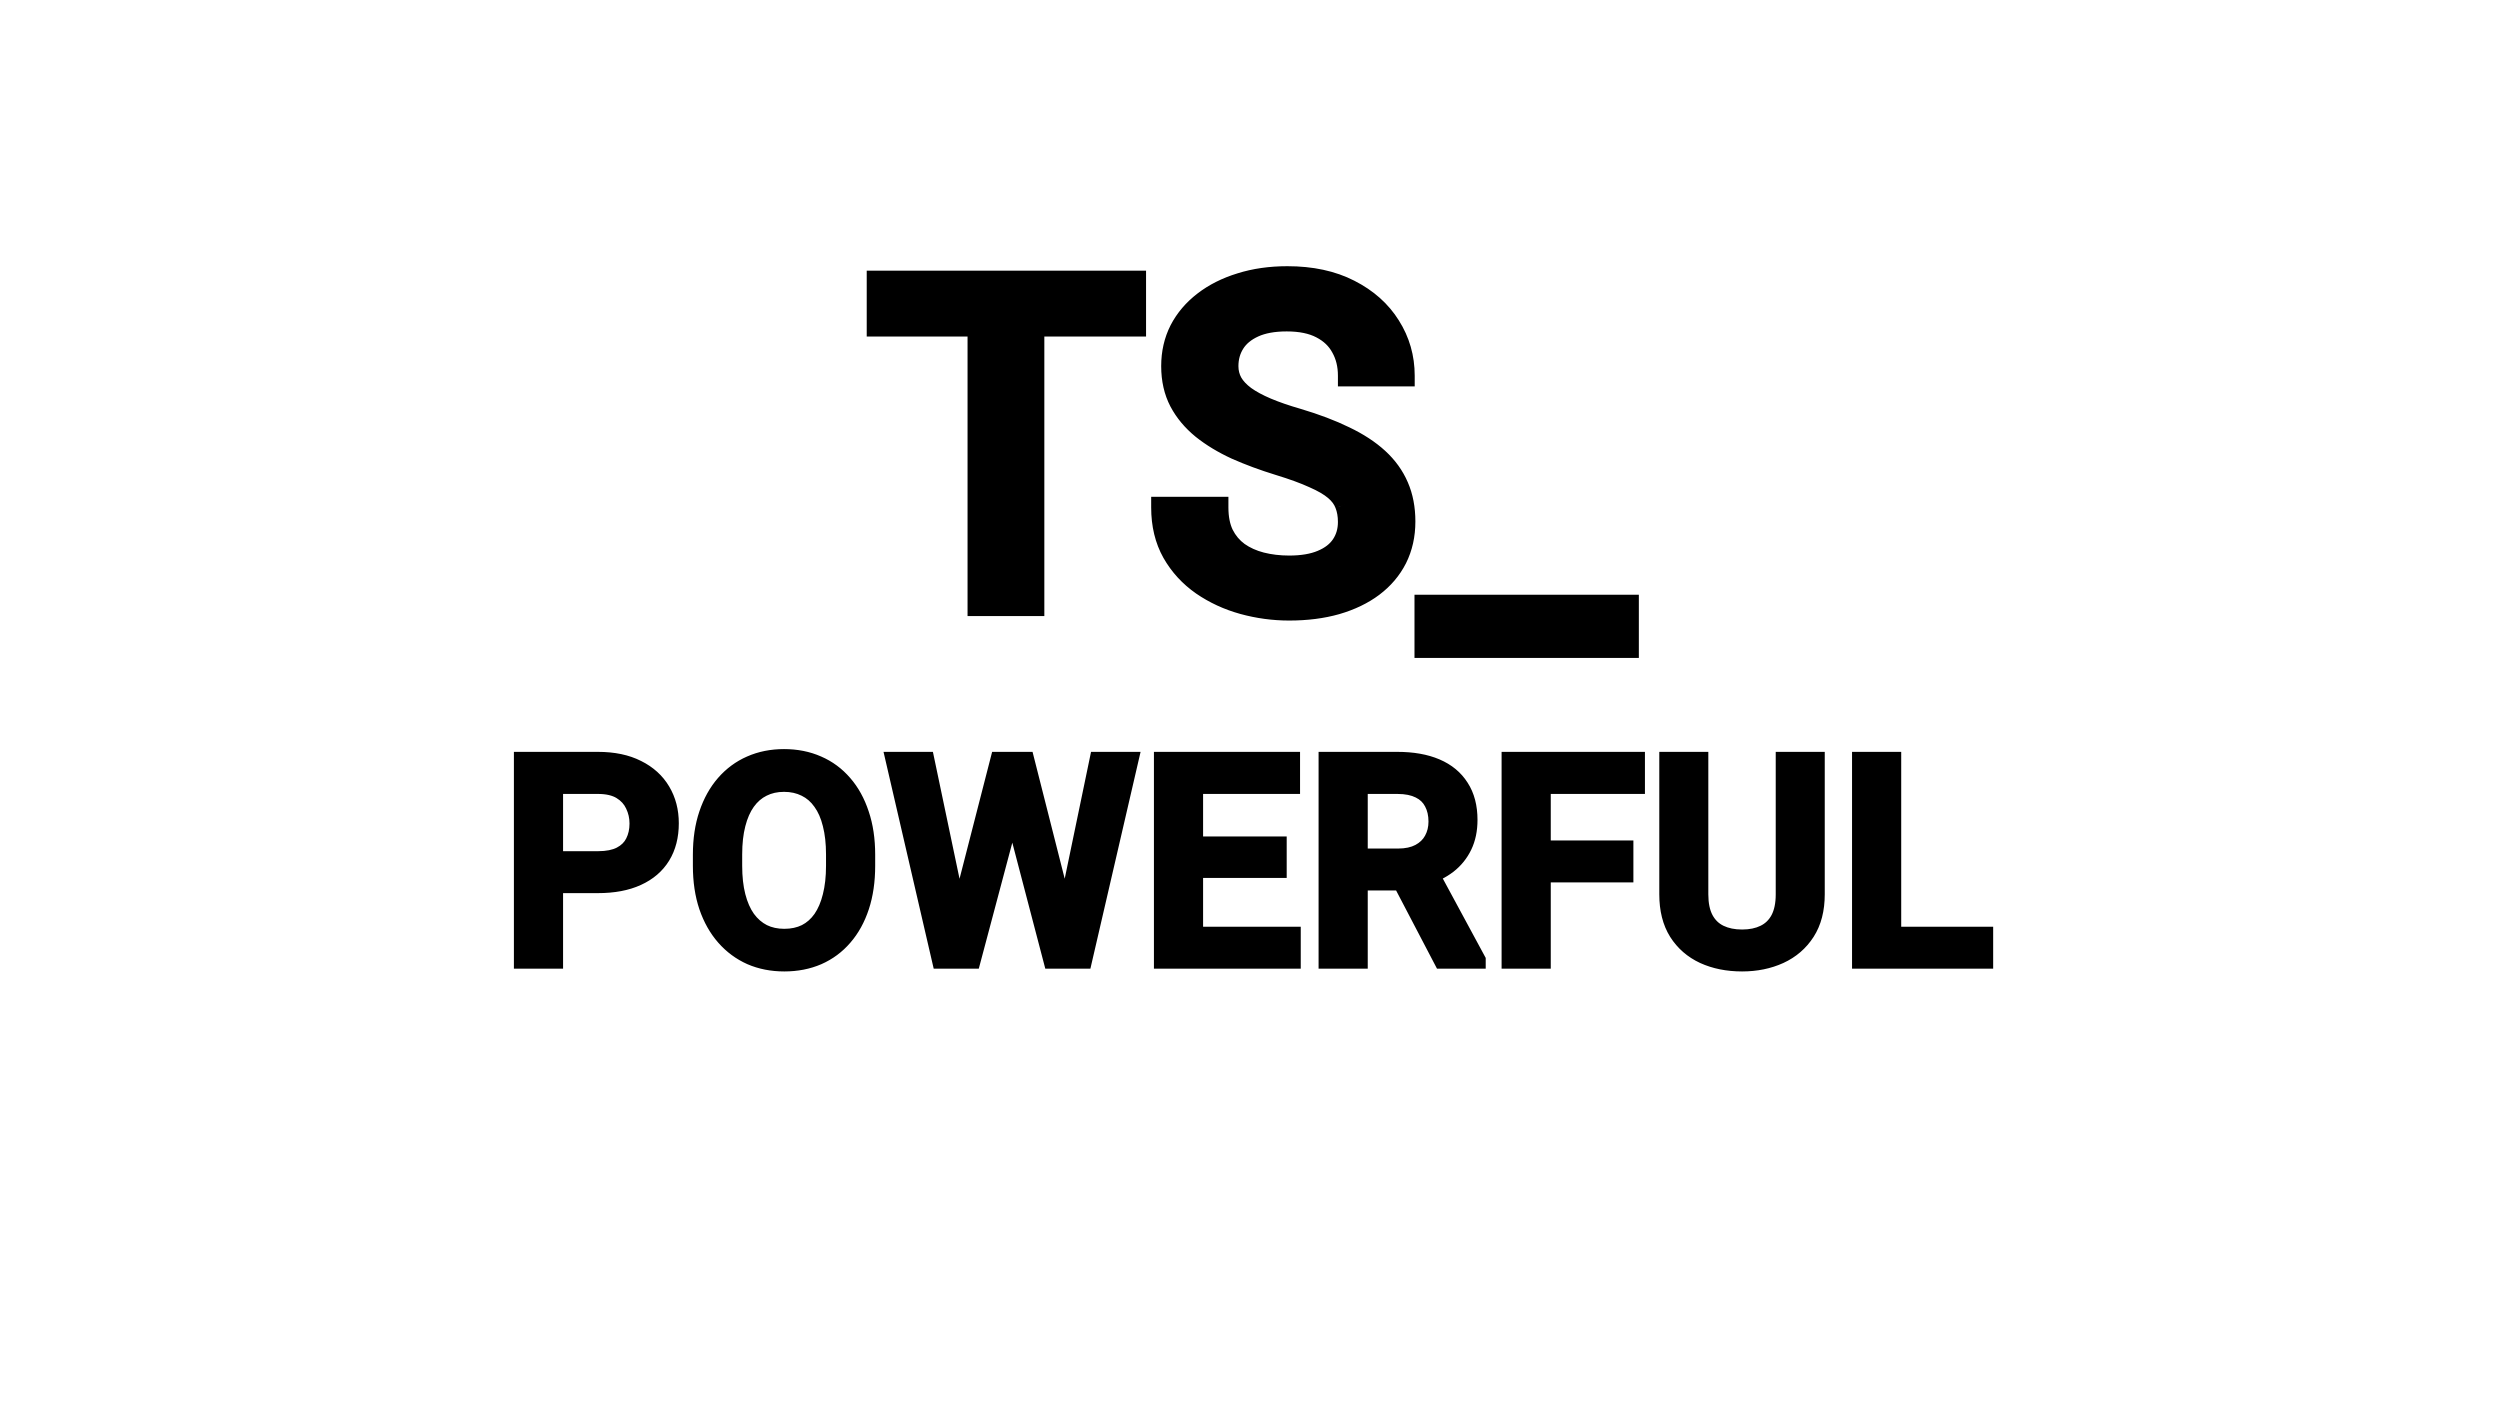 <svg width="351" height="198" viewBox="0 0 351 198" fill="none" xmlns="http://www.w3.org/2000/svg">
<g filter="url(#filter0_d_9_1227)">
<path d="M83.953 120.395H76.551V116.508H83.953C85.242 116.508 86.284 116.299 87.078 115.883C87.872 115.466 88.452 114.893 88.816 114.164C89.194 113.422 89.383 112.576 89.383 111.625C89.383 110.727 89.194 109.887 88.816 109.105C88.452 108.311 87.872 107.673 87.078 107.191C86.284 106.71 85.242 106.469 83.953 106.469H78.055V131H73.152V102.562H83.953C86.154 102.562 88.022 102.953 89.559 103.734C91.108 104.503 92.287 105.57 93.094 106.938C93.901 108.292 94.305 109.841 94.305 111.586C94.305 113.422 93.901 114.997 93.094 116.312C92.287 117.628 91.108 118.637 89.559 119.34C88.022 120.043 86.154 120.395 83.953 120.395ZM121.875 116V117.562C121.875 119.711 121.595 121.638 121.035 123.344C120.475 125.049 119.674 126.501 118.633 127.699C117.604 128.897 116.367 129.815 114.922 130.453C113.477 131.078 111.875 131.391 110.117 131.391C108.372 131.391 106.777 131.078 105.332 130.453C103.9 129.815 102.656 128.897 101.602 127.699C100.547 126.501 99.727 125.049 99.141 123.344C98.568 121.638 98.281 119.711 98.281 117.562V116C98.281 113.852 98.568 111.931 99.141 110.238C99.713 108.533 100.521 107.081 101.562 105.883C102.617 104.672 103.861 103.754 105.293 103.129C106.738 102.491 108.333 102.172 110.078 102.172C111.836 102.172 113.438 102.491 114.883 103.129C116.328 103.754 117.572 104.672 118.613 105.883C119.655 107.081 120.456 108.533 121.016 110.238C121.589 111.931 121.875 113.852 121.875 116ZM116.973 117.562V115.961C116.973 114.372 116.816 112.973 116.504 111.762C116.204 110.538 115.755 109.516 115.156 108.695C114.57 107.862 113.848 107.237 112.988 106.82C112.129 106.391 111.159 106.176 110.078 106.176C108.997 106.176 108.034 106.391 107.188 106.82C106.341 107.237 105.618 107.862 105.02 108.695C104.434 109.516 103.984 110.538 103.672 111.762C103.359 112.973 103.203 114.372 103.203 115.961V117.562C103.203 119.151 103.359 120.557 103.672 121.781C103.984 123.005 104.44 124.04 105.039 124.887C105.651 125.72 106.38 126.352 107.227 126.781C108.073 127.198 109.036 127.406 110.117 127.406C111.211 127.406 112.181 127.198 113.027 126.781C113.874 126.352 114.59 125.72 115.176 124.887C115.762 124.04 116.204 123.005 116.504 121.781C116.816 120.557 116.973 119.151 116.973 117.562ZM134.406 124.613L140.07 102.562H143.039L142.707 108.246L136.652 131H133.566L134.406 124.613ZM130.168 102.562L134.758 124.438L135.168 131H131.887L125.305 102.562H130.168ZM149.465 124.379L153.996 102.562H158.879L152.297 131H149.016L149.465 124.379ZM144.191 102.562L149.797 124.672L150.617 131H147.531L141.574 108.246L141.262 102.562H144.191ZM181.625 127.113V131H166.527V127.113H181.625ZM167.914 102.562V131H163.012V102.562H167.914ZM179.652 114.438V118.266H166.527V114.438H179.652ZM181.527 102.562V106.469H166.527V102.562H181.527ZM186.129 102.562H196.188C198.349 102.562 200.191 102.888 201.715 103.539C203.238 104.19 204.404 105.154 205.211 106.43C206.031 107.693 206.441 109.255 206.441 111.117C206.441 112.536 206.181 113.786 205.66 114.867C205.139 115.948 204.404 116.859 203.453 117.602C202.503 118.331 201.37 118.897 200.055 119.301L198.57 120.023H189.527L189.488 116.137H196.266C197.438 116.137 198.414 115.928 199.195 115.512C199.977 115.095 200.562 114.529 200.953 113.812C201.357 113.083 201.559 112.263 201.559 111.352C201.559 110.362 201.363 109.503 200.973 108.773C200.595 108.031 200.009 107.465 199.215 107.074C198.421 106.671 197.411 106.469 196.188 106.469H191.031V131H186.129V102.562ZM202.359 131L195.68 118.227L200.816 118.207L207.594 130.746V131H202.359ZM216.727 102.562V131H211.824V102.562H216.727ZM228.328 115.004V118.891H215.477V115.004H228.328ZM229.949 102.562V106.469H215.477V102.562H229.949ZM250.312 102.562H255.195V121.566C255.195 123.728 254.727 125.538 253.789 126.996C252.852 128.454 251.576 129.555 249.961 130.297C248.359 131.026 246.569 131.391 244.59 131.391C242.546 131.391 240.723 131.026 239.121 130.297C237.52 129.555 236.257 128.454 235.332 126.996C234.421 125.538 233.965 123.728 233.965 121.566V102.562H238.848V121.566C238.848 122.934 239.082 124.06 239.551 124.945C240.02 125.818 240.684 126.462 241.543 126.879C242.402 127.296 243.418 127.504 244.59 127.504C245.762 127.504 246.771 127.296 247.617 126.879C248.477 126.462 249.141 125.818 249.609 124.945C250.078 124.06 250.312 122.934 250.312 121.566V102.562ZM278.84 127.113V131H264.562V127.113H278.84ZM265.93 102.562V131H261.027V102.562H265.93Z" fill="black"/>
<path d="M76.551 120.395H75.551V121.395H76.551V120.395ZM76.551 116.508V115.508H75.551V116.508H76.551ZM88.816 114.164L87.925 113.711L87.922 113.717L88.816 114.164ZM88.816 109.105L87.908 109.523L87.912 109.532L87.916 109.541L88.816 109.105ZM78.055 106.469V105.469H77.055V106.469H78.055ZM78.055 131V132H79.055V131H78.055ZM73.152 131H72.152V132H73.152V131ZM73.152 102.562V101.562H72.152V102.562H73.152ZM89.559 103.734L89.105 104.626L89.114 104.63L89.559 103.734ZM93.094 106.938L92.233 107.446L92.235 107.45L93.094 106.938ZM89.559 119.34L89.145 118.429L89.142 118.431L89.559 119.34ZM83.953 119.395H76.551V121.395H83.953V119.395ZM77.551 120.395V116.508H75.551V120.395H77.551ZM76.551 117.508H83.953V115.508H76.551V117.508ZM83.953 117.508C85.338 117.508 86.556 117.286 87.543 116.768L86.614 114.997C86.011 115.313 85.146 115.508 83.953 115.508V117.508ZM87.543 116.768C88.503 116.265 89.243 115.547 89.711 114.611L87.922 113.717C87.661 114.24 87.242 114.668 86.614 114.997L87.543 116.768ZM89.708 114.618C90.166 113.716 90.383 112.711 90.383 111.625H88.383C88.383 112.44 88.222 113.128 87.925 113.711L89.708 114.618ZM90.383 111.625C90.383 110.581 90.162 109.592 89.717 108.67L87.916 109.541C88.226 110.181 88.383 110.872 88.383 111.625H90.383ZM89.725 108.688C89.272 107.701 88.551 106.915 87.597 106.336L86.559 108.046C87.194 108.431 87.632 108.922 87.908 109.523L89.725 108.688ZM87.597 106.336C86.597 105.73 85.357 105.469 83.953 105.469V107.469C85.127 107.469 85.971 107.689 86.559 108.046L87.597 106.336ZM83.953 105.469H78.055V107.469H83.953V105.469ZM77.055 106.469V131H79.055V106.469H77.055ZM78.055 130H73.152V132H78.055V130ZM74.152 131V102.562H72.152V131H74.152ZM73.152 103.562H83.953V101.562H73.152V103.562ZM83.953 103.562C86.038 103.562 87.743 103.933 89.105 104.626L90.012 102.843C88.302 101.973 86.269 101.562 83.953 101.562V103.562ZM89.114 104.63C90.507 105.32 91.533 106.26 92.233 107.446L93.955 106.429C93.04 104.88 91.71 103.685 90.003 102.838L89.114 104.63ZM92.235 107.45C92.94 108.633 93.305 110.002 93.305 111.586H95.305C95.305 109.681 94.862 107.951 93.953 106.425L92.235 107.45ZM93.305 111.586C93.305 113.273 92.935 114.659 92.242 115.789L93.946 116.836C94.867 115.336 95.305 113.571 95.305 111.586H93.305ZM92.242 115.789C91.549 116.917 90.533 117.8 89.145 118.429L89.972 120.25C91.684 119.474 93.024 118.338 93.946 116.836L92.242 115.789ZM89.142 118.431C87.77 119.059 86.052 119.395 83.953 119.395V121.395C86.256 121.395 88.275 121.027 89.975 120.249L89.142 118.431ZM118.633 127.699L117.878 127.043L117.874 127.048L118.633 127.699ZM114.922 130.453L115.319 131.371L115.326 131.368L114.922 130.453ZM105.332 130.453L104.925 131.367L104.935 131.371L105.332 130.453ZM101.602 127.699L100.851 128.36L101.602 127.699ZM99.141 123.344L98.193 123.662L98.195 123.669L99.141 123.344ZM99.141 110.238L100.088 110.559L100.089 110.557L99.141 110.238ZM101.562 105.883L100.808 105.226L100.808 105.227L101.562 105.883ZM105.293 103.129L105.693 104.045L105.697 104.044L105.293 103.129ZM114.883 103.129L114.479 104.044L114.486 104.047L114.883 103.129ZM118.613 105.883L117.855 106.535L117.859 106.539L118.613 105.883ZM121.016 110.238L120.065 110.55L120.068 110.559L121.016 110.238ZM116.504 111.762L115.532 111.999L115.536 112.012L116.504 111.762ZM115.156 108.695L114.338 109.27L114.343 109.278L114.349 109.285L115.156 108.695ZM112.988 106.82L112.541 107.715L112.552 107.72L112.988 106.82ZM107.188 106.82L107.629 107.718L107.64 107.712L107.188 106.82ZM105.02 108.695L104.208 108.112L104.206 108.114L105.02 108.695ZM103.672 111.762L104.64 112.012L104.641 112.009L103.672 111.762ZM105.039 124.887L104.223 125.464L104.228 125.472L104.233 125.479L105.039 124.887ZM107.227 126.781L106.774 127.673L106.785 127.678L107.227 126.781ZM113.027 126.781L113.469 127.678L113.48 127.673L113.027 126.781ZM115.176 124.887L115.994 125.462L115.998 125.456L115.176 124.887ZM116.504 121.781L115.535 121.534L115.533 121.544L116.504 121.781ZM120.875 116V117.562H122.875V116H120.875ZM120.875 117.562C120.875 119.625 120.606 121.444 120.085 123.032L121.985 123.656C122.584 121.832 122.875 119.797 122.875 117.562H120.875ZM120.085 123.032C119.561 124.627 118.822 125.958 117.878 127.043L119.387 128.355C120.527 127.045 121.389 125.471 121.985 123.656L120.085 123.032ZM117.874 127.048C116.943 128.132 115.827 128.96 114.518 129.538L115.326 131.368C116.907 130.67 118.266 129.662 119.391 128.351L117.874 127.048ZM114.525 129.535C113.219 130.1 111.754 130.391 110.117 130.391V132.391C111.996 132.391 113.734 132.056 115.319 131.371L114.525 129.535ZM110.117 130.391C108.494 130.391 107.036 130.1 105.729 129.535L104.935 131.371C106.519 132.056 108.251 132.391 110.117 132.391V130.391ZM105.739 129.54C104.44 128.961 103.314 128.13 102.352 127.038L100.851 128.36C101.999 129.664 103.359 130.669 104.925 131.367L105.739 129.54ZM102.352 127.038C101.394 125.951 100.635 124.617 100.086 123.019L98.195 123.669C98.818 125.482 99.699 127.052 100.851 128.36L102.352 127.038ZM100.089 123.025C99.556 121.44 99.281 119.623 99.281 117.562H97.281C97.281 119.799 97.579 121.836 98.193 123.662L100.089 123.025ZM99.281 117.562V116H97.281V117.562H99.281ZM99.281 116C99.281 113.939 99.556 112.13 100.088 110.559L98.193 109.918C97.579 111.732 97.281 113.764 97.281 116H99.281ZM100.089 110.557C100.625 108.959 101.372 107.626 102.317 106.539L100.808 105.227C99.67 106.536 98.802 108.106 98.193 109.92L100.089 110.557ZM102.317 106.54C103.277 105.437 104.4 104.61 105.693 104.045L104.893 102.212C103.321 102.898 101.958 103.907 100.808 105.226L102.317 106.54ZM105.697 104.044C107.002 103.467 108.458 103.172 110.078 103.172V101.172C108.209 101.172 106.474 101.514 104.889 102.214L105.697 104.044ZM110.078 103.172C111.713 103.172 113.175 103.468 114.479 104.044L115.287 102.214C113.7 101.514 111.959 101.172 110.078 101.172V103.172ZM114.486 104.047C115.79 104.611 116.911 105.437 117.855 106.535L119.371 105.231C118.232 103.907 116.866 102.897 115.28 102.211L114.486 104.047ZM117.859 106.539C118.802 107.624 119.542 108.955 120.066 110.55L121.966 109.926C121.37 108.111 120.508 106.537 119.368 105.227L117.859 106.539ZM120.068 110.559C120.6 112.13 120.875 113.939 120.875 116H122.875C122.875 113.764 122.577 111.732 121.963 109.918L120.068 110.559ZM117.973 117.562V115.961H115.973V117.562H117.973ZM117.973 115.961C117.973 114.31 117.811 112.823 117.472 111.512L115.536 112.012C115.822 113.122 115.973 114.435 115.973 115.961H117.973ZM117.475 111.524C117.152 110.203 116.656 109.054 115.964 108.106L114.349 109.285C114.854 109.978 115.257 110.873 115.533 111.999L117.475 111.524ZM115.974 108.12C115.297 107.157 114.447 106.416 113.425 105.921L112.552 107.72C113.248 108.058 113.843 108.566 114.338 109.27L115.974 108.12ZM113.435 105.926C112.421 105.419 111.295 105.176 110.078 105.176V107.176C111.023 107.176 111.837 107.363 112.541 107.715L113.435 105.926ZM110.078 105.176C108.862 105.176 107.74 105.418 106.735 105.929L107.64 107.712C108.328 107.363 109.133 107.176 110.078 107.176V105.176ZM106.746 105.923C105.739 106.419 104.894 107.157 104.208 108.112L105.832 109.279C106.343 108.567 106.943 108.055 107.629 107.717L106.746 105.923ZM104.206 108.114C103.532 109.057 103.039 110.2 102.703 111.514L104.641 112.009C104.93 110.876 105.335 109.974 105.833 109.277L104.206 108.114ZM102.704 111.512C102.365 112.823 102.203 114.31 102.203 115.961H104.203C104.203 114.435 104.353 113.122 104.64 112.012L102.704 111.512ZM102.203 115.961V117.562H104.203V115.961H102.203ZM102.203 117.562C102.203 119.214 102.365 120.706 102.703 122.029L104.641 121.534C104.353 120.408 104.203 119.088 104.203 117.562H102.203ZM102.703 122.029C103.039 123.346 103.54 124.499 104.223 125.464L105.855 124.309C105.341 123.582 104.929 122.664 104.641 121.534L102.703 122.029ZM104.233 125.479C104.929 126.427 105.776 127.166 106.774 127.673L107.679 125.89C106.985 125.537 106.373 125.013 105.845 124.295L104.233 125.479ZM106.785 127.678C107.787 128.172 108.906 128.406 110.117 128.406V126.406C109.167 126.406 108.358 126.224 107.668 125.884L106.785 127.678ZM110.117 128.406C111.34 128.406 112.465 128.173 113.469 127.678L112.586 125.884C111.897 126.223 111.082 126.406 110.117 126.406V128.406ZM113.48 127.673C114.483 127.164 115.321 126.419 115.994 125.462L114.358 124.312C113.859 125.021 113.265 125.539 112.575 125.89L113.48 127.673ZM115.998 125.456C116.667 124.489 117.153 123.336 117.475 122.019L115.533 121.544C115.256 122.675 114.856 123.591 114.354 124.318L115.998 125.456ZM117.473 122.029C117.81 120.706 117.973 119.214 117.973 117.562H115.973C115.973 119.088 115.822 120.408 115.535 121.534L117.473 122.029ZM134.406 124.613L133.438 124.364L133.423 124.423L133.415 124.483L134.406 124.613ZM140.07 102.562V101.562H139.295L139.102 102.314L140.07 102.562ZM143.039 102.562L144.037 102.621L144.099 101.562H143.039V102.562ZM142.707 108.246L143.673 108.503L143.699 108.405L143.705 108.304L142.707 108.246ZM136.652 131V132H137.421L137.619 131.257L136.652 131ZM133.566 131L132.575 130.87L132.426 132H133.566V131ZM130.168 102.562L131.147 102.357L130.98 101.562H130.168V102.562ZM134.758 124.438L135.756 124.375L135.751 124.303L135.737 124.232L134.758 124.438ZM135.168 131V132H136.232L136.166 130.938L135.168 131ZM131.887 131L130.912 131.225L131.092 132H131.887V131ZM125.305 102.562V101.562H124.047L124.33 102.788L125.305 102.562ZM149.465 124.379L148.486 124.176L148.472 124.243L148.467 124.311L149.465 124.379ZM153.996 102.562V101.562H153.182L153.017 102.359L153.996 102.562ZM158.879 102.562L159.853 102.788L160.137 101.562H158.879V102.562ZM152.297 131V132H153.092L153.271 131.225L152.297 131ZM149.016 131L148.018 130.932L147.945 132H149.016V131ZM144.191 102.562L145.161 102.317L144.97 101.562H144.191V102.562ZM149.797 124.672L150.789 124.543L150.781 124.484L150.766 124.426L149.797 124.672ZM150.617 131V132H151.755L151.609 130.871L150.617 131ZM147.531 131L146.564 131.253L146.759 132H147.531V131ZM141.574 108.246L140.576 108.301L140.581 108.402L140.607 108.499L141.574 108.246ZM141.262 102.562V101.562H140.205L140.263 102.617L141.262 102.562ZM135.375 124.862L141.039 102.811L139.102 102.314L133.438 124.364L135.375 124.862ZM140.07 103.562H143.039V101.562H140.07V103.562ZM142.041 102.504L141.709 108.188L143.705 108.304L144.037 102.621L142.041 102.504ZM141.741 107.989L135.686 130.743L137.619 131.257L143.673 108.503L141.741 107.989ZM136.652 130H133.566V132H136.652V130ZM134.558 131.13L135.398 124.744L133.415 124.483L132.575 130.87L134.558 131.13ZM129.189 102.768L133.779 124.643L135.737 124.232L131.147 102.357L129.189 102.768ZM133.76 124.5L134.17 131.062L136.166 130.938L135.756 124.375L133.76 124.5ZM135.168 130H131.887V132H135.168V130ZM132.861 130.775L126.279 102.337L124.33 102.788L130.912 131.225L132.861 130.775ZM125.305 103.562H130.168V101.562H125.305V103.562ZM150.444 124.582L154.975 102.766L153.017 102.359L148.486 124.176L150.444 124.582ZM153.996 103.562H158.879V101.562H153.996V103.562ZM157.905 102.337L151.323 130.775L153.271 131.225L159.853 102.788L157.905 102.337ZM152.297 130H149.016V132H152.297V130ZM150.013 131.068L150.463 124.447L148.467 124.311L148.018 130.932L150.013 131.068ZM143.222 102.808L148.828 124.918L150.766 124.426L145.161 102.317L143.222 102.808ZM148.805 124.8L149.625 131.129L151.609 130.871L150.789 124.543L148.805 124.8ZM150.617 130H147.531V132H150.617V130ZM148.499 130.747L142.542 107.993L140.607 108.499L146.564 131.253L148.499 130.747ZM142.573 108.191L142.26 102.508L140.263 102.617L140.576 108.301L142.573 108.191ZM141.262 103.562H144.191V101.562H141.262V103.562ZM181.625 127.113H182.625V126.113H181.625V127.113ZM181.625 131V132H182.625V131H181.625ZM166.527 131H165.527V132H166.527V131ZM166.527 127.113V126.113H165.527V127.113H166.527ZM167.914 102.562H168.914V101.562H167.914V102.562ZM167.914 131V132H168.914V131H167.914ZM163.012 131H162.012V132H163.012V131ZM163.012 102.562V101.562H162.012V102.562H163.012ZM179.652 114.438H180.652V113.438H179.652V114.438ZM179.652 118.266V119.266H180.652V118.266H179.652ZM166.527 118.266H165.527V119.266H166.527V118.266ZM166.527 114.438V113.438H165.527V114.438H166.527ZM181.527 102.562H182.527V101.562H181.527V102.562ZM181.527 106.469V107.469H182.527V106.469H181.527ZM166.527 106.469H165.527V107.469H166.527V106.469ZM166.527 102.562V101.562H165.527V102.562H166.527ZM180.625 127.113V131H182.625V127.113H180.625ZM181.625 130H166.527V132H181.625V130ZM167.527 131V127.113H165.527V131H167.527ZM166.527 128.113H181.625V126.113H166.527V128.113ZM166.914 102.562V131H168.914V102.562H166.914ZM167.914 130H163.012V132H167.914V130ZM164.012 131V102.562H162.012V131H164.012ZM163.012 103.562H167.914V101.562H163.012V103.562ZM178.652 114.438V118.266H180.652V114.438H178.652ZM179.652 117.266H166.527V119.266H179.652V117.266ZM167.527 118.266V114.438H165.527V118.266H167.527ZM166.527 115.438H179.652V113.438H166.527V115.438ZM180.527 102.562V106.469H182.527V102.562H180.527ZM181.527 105.469H166.527V107.469H181.527V105.469ZM167.527 106.469V102.562H165.527V106.469H167.527ZM166.527 103.562H181.527V101.562H166.527V103.562ZM186.129 102.562V101.562H185.129V102.562H186.129ZM205.211 106.43L204.366 106.964L204.372 106.974L205.211 106.43ZM203.453 117.602L204.062 118.395L204.069 118.39L203.453 117.602ZM200.055 119.301L199.761 118.345L199.687 118.368L199.617 118.402L200.055 119.301ZM198.57 120.023V121.023H198.801L199.008 120.923L198.57 120.023ZM189.527 120.023L188.527 120.033L188.537 121.023H189.527V120.023ZM189.488 116.137V115.137H188.478L188.488 116.147L189.488 116.137ZM200.953 113.812L200.078 113.328L200.075 113.334L200.953 113.812ZM200.973 108.773L200.081 109.227L200.086 109.236L200.091 109.246L200.973 108.773ZM199.215 107.074L198.762 107.966L198.774 107.972L199.215 107.074ZM191.031 106.469V105.469H190.031V106.469H191.031ZM191.031 131V132H192.031V131H191.031ZM186.129 131H185.129V132H186.129V131ZM202.359 131L201.473 131.463L201.754 132H202.359V131ZM195.68 118.227L195.676 117.227L194.032 117.233L194.794 118.69L195.68 118.227ZM200.816 118.207L201.696 117.732L201.411 117.205L200.813 117.207L200.816 118.207ZM207.594 130.746H208.594V130.493L208.473 130.271L207.594 130.746ZM207.594 131V132H208.594V131H207.594ZM186.129 103.562H196.188V101.562H186.129V103.562ZM196.188 103.562C198.253 103.562 199.954 103.874 201.322 104.459L202.108 102.62C200.429 101.902 198.445 101.562 196.188 101.562V103.562ZM201.322 104.459C202.678 105.038 203.677 105.876 204.366 106.964L206.056 105.895C205.13 104.431 203.799 103.342 202.108 102.62L201.322 104.459ZM204.372 106.974C205.065 108.041 205.441 109.403 205.441 111.117H207.441C207.441 109.108 206.998 107.345 206.05 105.885L204.372 106.974ZM205.441 111.117C205.441 112.413 205.204 113.51 204.759 114.433L206.561 115.301C207.158 114.063 207.441 112.66 207.441 111.117H205.441ZM204.759 114.433C204.306 115.375 203.668 116.165 202.838 116.813L204.069 118.39C205.139 117.554 205.973 116.521 206.561 115.301L204.759 114.433ZM202.844 116.808C202.001 117.455 200.979 117.971 199.761 118.345L200.348 120.257C201.76 119.823 203.004 119.207 204.062 118.395L202.844 116.808ZM199.617 118.402L198.133 119.124L199.008 120.923L200.492 120.2L199.617 118.402ZM198.57 119.023H189.527V121.023H198.57V119.023ZM190.527 120.013L190.488 116.127L188.488 116.147L188.527 120.033L190.527 120.013ZM189.488 117.137H196.266V115.137H189.488V117.137ZM196.266 117.137C197.55 117.137 198.701 116.909 199.666 116.394L198.725 114.629C198.128 114.948 197.325 115.137 196.266 115.137V117.137ZM199.666 116.394C200.604 115.894 201.339 115.194 201.831 114.291L200.075 113.334C199.786 113.864 199.349 114.296 198.725 114.629L199.666 116.394ZM201.828 114.297C202.321 113.406 202.559 112.416 202.559 111.352H200.559C200.559 112.11 200.392 112.761 200.078 113.328L201.828 114.297ZM202.559 111.352C202.559 110.229 202.336 109.202 201.854 108.301L200.091 109.246C200.39 109.804 200.559 110.495 200.559 111.352H202.559ZM201.864 108.32C201.382 107.373 200.631 106.657 199.656 106.177L198.774 107.972C199.387 108.273 199.808 108.69 200.081 109.227L201.864 108.32ZM199.668 106.183C198.691 105.686 197.513 105.469 196.188 105.469V107.469C197.31 107.469 198.15 107.655 198.762 107.966L199.668 106.183ZM196.188 105.469H191.031V107.469H196.188V105.469ZM190.031 106.469V131H192.031V106.469H190.031ZM191.031 130H186.129V132H191.031V130ZM187.129 131V102.562H185.129V131H187.129ZM203.246 130.537L196.566 117.763L194.794 118.69L201.473 131.463L203.246 130.537ZM195.683 119.227L200.82 119.207L200.813 117.207L195.676 117.227L195.683 119.227ZM199.937 118.683L206.714 131.222L208.473 130.271L201.696 117.732L199.937 118.683ZM206.594 130.746V131H208.594V130.746H206.594ZM207.594 130H202.359V132H207.594V130ZM216.727 102.562H217.727V101.562H216.727V102.562ZM216.727 131V132H217.727V131H216.727ZM211.824 131H210.824V132H211.824V131ZM211.824 102.562V101.562H210.824V102.562H211.824ZM228.328 115.004H229.328V114.004H228.328V115.004ZM228.328 118.891V119.891H229.328V118.891H228.328ZM215.477 118.891H214.477V119.891H215.477V118.891ZM215.477 115.004V114.004H214.477V115.004H215.477ZM229.949 102.562H230.949V101.562H229.949V102.562ZM229.949 106.469V107.469H230.949V106.469H229.949ZM215.477 106.469H214.477V107.469H215.477V106.469ZM215.477 102.562V101.562H214.477V102.562H215.477ZM215.727 102.562V131H217.727V102.562H215.727ZM216.727 130H211.824V132H216.727V130ZM212.824 131V102.562H210.824V131H212.824ZM211.824 103.562H216.727V101.562H211.824V103.562ZM227.328 115.004V118.891H229.328V115.004H227.328ZM228.328 117.891H215.477V119.891H228.328V117.891ZM216.477 118.891V115.004H214.477V118.891H216.477ZM215.477 116.004H228.328V114.004H215.477V116.004ZM228.949 102.562V106.469H230.949V102.562H228.949ZM229.949 105.469H215.477V107.469H229.949V105.469ZM216.477 106.469V102.562H214.477V106.469H216.477ZM215.477 103.562H229.949V101.562H215.477V103.562ZM250.312 102.562V101.562H249.312V102.562H250.312ZM255.195 102.562H256.195V101.562H255.195V102.562ZM249.961 130.297L250.375 131.207L250.379 131.205L249.961 130.297ZM239.121 130.297L238.701 131.204L238.707 131.207L239.121 130.297ZM235.332 126.996L234.484 127.526L234.487 127.532L235.332 126.996ZM233.965 102.562V101.562H232.965V102.562H233.965ZM238.848 102.562H239.848V101.562H238.848V102.562ZM239.551 124.945L238.667 125.413L238.67 125.419L239.551 124.945ZM247.617 126.879L247.181 125.979L247.176 125.982L247.617 126.879ZM249.609 124.945L250.49 125.419L250.493 125.413L249.609 124.945ZM250.312 103.562H255.195V101.562H250.312V103.562ZM254.195 102.562V121.566H256.195V102.562H254.195ZM254.195 121.566C254.195 123.583 253.759 125.194 252.948 126.455L254.63 127.537C255.694 125.882 256.195 123.872 256.195 121.566H254.195ZM252.948 126.455C252.116 127.749 250.989 128.724 249.543 129.388L250.379 131.205C252.162 130.386 253.587 129.16 254.63 127.537L252.948 126.455ZM249.547 129.387C248.09 130.05 246.444 130.391 244.59 130.391V132.391C246.694 132.391 248.628 132.002 250.375 131.207L249.547 129.387ZM244.59 130.391C242.666 130.391 240.988 130.048 239.535 129.387L238.707 131.207C240.458 132.004 242.426 132.391 244.59 132.391V130.391ZM239.542 129.39C238.11 128.726 236.996 127.753 236.177 126.461L234.487 127.532C235.517 129.156 236.929 130.383 238.701 131.204L239.542 129.39ZM236.18 126.466C235.391 125.203 234.965 123.588 234.965 121.566H232.965C232.965 123.867 233.451 125.873 234.484 127.526L236.18 126.466ZM234.965 121.566V102.562H232.965V121.566H234.965ZM233.965 103.562H238.848V101.562H233.965V103.562ZM237.848 102.562V121.566H239.848V102.562H237.848ZM237.848 121.566C237.848 123.04 238.099 124.341 238.667 125.413L240.435 124.477C240.065 123.779 239.848 122.827 239.848 121.566H237.848ZM238.67 125.419C239.234 126.469 240.051 127.267 241.107 127.779L241.979 125.979C241.317 125.658 240.805 125.166 240.432 124.472L238.67 125.419ZM241.107 127.779C242.129 128.275 243.3 128.504 244.59 128.504V126.504C243.535 126.504 242.675 126.317 241.979 125.979L241.107 127.779ZM244.59 128.504C245.879 128.504 247.046 128.275 248.059 127.776L247.176 125.982C246.496 126.316 245.645 126.504 244.59 126.504V128.504ZM248.053 127.779C249.11 127.267 249.926 126.469 250.49 125.419L248.728 124.472C248.355 125.166 247.844 125.658 247.181 125.979L248.053 127.779ZM250.493 125.413C251.061 124.341 251.312 123.04 251.312 121.566H249.312C249.312 122.827 249.095 123.779 248.726 124.477L250.493 125.413ZM251.312 121.566V102.562H249.312V121.566H251.312ZM278.84 127.113H279.84V126.113H278.84V127.113ZM278.84 131V132H279.84V131H278.84ZM264.562 131H263.562V132H264.562V131ZM264.562 127.113V126.113H263.562V127.113H264.562ZM265.93 102.562H266.93V101.562H265.93V102.562ZM265.93 131V132H266.93V131H265.93ZM261.027 131H260.027V132H261.027V131ZM261.027 102.562V101.562H260.027V102.562H261.027ZM277.84 127.113V131H279.84V127.113H277.84ZM278.84 130H264.562V132H278.84V130ZM265.562 131V127.113H263.562V131H265.562ZM264.562 128.113H278.84V126.113H264.562V128.113ZM264.93 102.562V131H266.93V102.562H264.93ZM265.93 130H261.027V132H265.93V130ZM262.027 131V102.562H260.027V131H262.027ZM261.027 103.562H265.93V101.562H261.027V103.562Z" fill="black"/>
</g>
<g filter="url(#filter1_d_9_1227)">
<path d="M145.125 35.5V81H137.344V35.5H145.125ZM159.406 35.5V41.75H123.188V35.5H159.406ZM189.344 69.281C189.344 68.344 189.198 67.51 188.906 66.781C188.635 66.052 188.146 65.385 187.438 64.781C186.729 64.177 185.729 63.594 184.438 63.031C183.167 62.448 181.542 61.854 179.562 61.25C177.396 60.583 175.396 59.844 173.562 59.031C171.75 58.198 170.167 57.24 168.812 56.156C167.458 55.052 166.406 53.792 165.656 52.375C164.906 50.938 164.531 49.281 164.531 47.406C164.531 45.552 164.917 43.865 165.688 42.344C166.479 40.823 167.594 39.51 169.031 38.406C170.49 37.281 172.208 36.417 174.188 35.812C176.167 35.188 178.354 34.875 180.75 34.875C184.125 34.875 187.031 35.5 189.469 36.75C191.927 38 193.812 39.677 195.125 41.781C196.458 43.885 197.125 46.208 197.125 48.75H189.344C189.344 47.25 189.021 45.927 188.375 44.781C187.75 43.615 186.792 42.698 185.5 42.031C184.229 41.365 182.615 41.031 180.656 41.031C178.802 41.031 177.26 41.312 176.031 41.875C174.802 42.438 173.885 43.198 173.281 44.156C172.677 45.115 172.375 46.198 172.375 47.406C172.375 48.26 172.573 49.042 172.969 49.75C173.365 50.438 173.969 51.083 174.781 51.688C175.594 52.271 176.615 52.823 177.844 53.344C179.073 53.865 180.521 54.365 182.188 54.844C184.708 55.594 186.906 56.427 188.781 57.344C190.656 58.24 192.219 59.26 193.469 60.406C194.719 61.552 195.656 62.854 196.281 64.312C196.906 65.75 197.219 67.385 197.219 69.219C197.219 71.135 196.833 72.865 196.062 74.406C195.292 75.927 194.188 77.229 192.75 78.312C191.333 79.375 189.625 80.198 187.625 80.781C185.646 81.344 183.438 81.625 181 81.625C178.812 81.625 176.656 81.333 174.531 80.75C172.427 80.167 170.51 79.281 168.781 78.094C167.052 76.885 165.677 75.385 164.656 73.594C163.635 71.781 163.125 69.667 163.125 67.25H170.969C170.969 68.729 171.219 69.99 171.719 71.031C172.24 72.073 172.958 72.927 173.875 73.594C174.792 74.24 175.854 74.719 177.062 75.031C178.292 75.344 179.604 75.5 181 75.5C182.833 75.5 184.365 75.24 185.594 74.719C186.844 74.198 187.781 73.469 188.406 72.531C189.031 71.594 189.344 70.51 189.344 69.281ZM228.594 81V86.875H200.094V81H228.594Z" fill="black"/>
<path d="M145.125 35.5V81H137.344V35.5H145.125ZM159.406 35.5V41.75H123.188V35.5H159.406ZM189.344 69.281C189.344 68.344 189.198 67.51 188.906 66.781C188.635 66.052 188.146 65.385 187.438 64.781C186.729 64.177 185.729 63.594 184.438 63.031C183.167 62.448 181.542 61.854 179.562 61.25C177.396 60.583 175.396 59.844 173.562 59.031C171.75 58.198 170.167 57.24 168.812 56.156C167.458 55.052 166.406 53.792 165.656 52.375C164.906 50.938 164.531 49.281 164.531 47.406C164.531 45.552 164.917 43.865 165.688 42.344C166.479 40.823 167.594 39.51 169.031 38.406C170.49 37.281 172.208 36.417 174.188 35.812C176.167 35.188 178.354 34.875 180.75 34.875C184.125 34.875 187.031 35.5 189.469 36.75C191.927 38 193.812 39.677 195.125 41.781C196.458 43.885 197.125 46.208 197.125 48.75H189.344C189.344 47.25 189.021 45.927 188.375 44.781C187.75 43.615 186.792 42.698 185.5 42.031C184.229 41.365 182.615 41.031 180.656 41.031C178.802 41.031 177.26 41.312 176.031 41.875C174.802 42.438 173.885 43.198 173.281 44.156C172.677 45.115 172.375 46.198 172.375 47.406C172.375 48.26 172.573 49.042 172.969 49.75C173.365 50.438 173.969 51.083 174.781 51.688C175.594 52.271 176.615 52.823 177.844 53.344C179.073 53.865 180.521 54.365 182.188 54.844C184.708 55.594 186.906 56.427 188.781 57.344C190.656 58.24 192.219 59.26 193.469 60.406C194.719 61.552 195.656 62.854 196.281 64.312C196.906 65.75 197.219 67.385 197.219 69.219C197.219 71.135 196.833 72.865 196.062 74.406C195.292 75.927 194.188 77.229 192.75 78.312C191.333 79.375 189.625 80.198 187.625 80.781C185.646 81.344 183.438 81.625 181 81.625C178.812 81.625 176.656 81.333 174.531 80.75C172.427 80.167 170.51 79.281 168.781 78.094C167.052 76.885 165.677 75.385 164.656 73.594C163.635 71.781 163.125 69.667 163.125 67.25H170.969C170.969 68.729 171.219 69.99 171.719 71.031C172.24 72.073 172.958 72.927 173.875 73.594C174.792 74.24 175.854 74.719 177.062 75.031C178.292 75.344 179.604 75.5 181 75.5C182.833 75.5 184.365 75.24 185.594 74.719C186.844 74.198 187.781 73.469 188.406 72.531C189.031 71.594 189.344 70.51 189.344 69.281ZM228.594 81V86.875H200.094V81H228.594Z" fill="black" fill-opacity="0.2"/>
<path d="M145.125 35.5H146.625V34H145.125V35.5ZM145.125 81V82.5H146.625V81H145.125ZM137.344 81H135.844V82.5H137.344V81ZM137.344 35.5V34H135.844V35.5H137.344ZM159.406 35.5H160.906V34H159.406V35.5ZM159.406 41.75V43.25H160.906V41.75H159.406ZM123.188 41.75H121.688V43.25H123.188V41.75ZM123.188 35.5V34H121.688V35.5H123.188ZM143.625 35.5V81H146.625V35.5H143.625ZM145.125 79.5H137.344V82.5H145.125V79.5ZM138.844 81V35.5H135.844V81H138.844ZM137.344 37H145.125V34H137.344V37ZM157.906 35.5V41.75H160.906V35.5H157.906ZM159.406 40.25H123.188V43.25H159.406V40.25ZM124.688 41.75V35.5H121.688V41.75H124.688ZM123.188 37H159.406V34H123.188V37ZM188.906 66.781L187.5 67.303L187.507 67.321L187.514 67.338L188.906 66.781ZM187.438 64.781L186.464 65.922L187.438 64.781ZM184.438 63.031L183.812 64.394L183.825 64.401L183.839 64.406L184.438 63.031ZM179.562 61.25L179.121 62.684L179.125 62.685L179.562 61.25ZM173.562 59.031L172.936 60.394L172.945 60.398L172.955 60.403L173.562 59.031ZM168.812 56.156L167.865 57.319L167.875 57.328L168.812 56.156ZM165.656 52.375L164.326 53.069L164.331 53.077L165.656 52.375ZM165.688 42.344L164.357 41.651L164.353 41.658L164.35 41.666L165.688 42.344ZM169.031 38.406L169.945 39.596L169.947 39.594L169.031 38.406ZM174.188 35.812L174.625 37.247L174.632 37.245L174.639 37.243L174.188 35.812ZM189.469 36.75L188.784 38.085L188.789 38.087L189.469 36.75ZM195.125 41.781L193.852 42.575L193.858 42.584L195.125 41.781ZM197.125 48.75V50.25H198.625V48.75H197.125ZM189.344 48.75H187.844V50.25H189.344V48.75ZM188.375 44.781L187.053 45.49L187.06 45.504L187.068 45.518L188.375 44.781ZM185.5 42.031L184.803 43.36L184.812 43.364L185.5 42.031ZM176.031 41.875L175.407 40.511L176.031 41.875ZM172.969 49.75L171.659 50.482L171.664 50.49L171.669 50.498L172.969 49.75ZM174.781 51.688L173.886 52.891L173.896 52.899L173.906 52.906L174.781 51.688ZM177.844 53.344L177.259 54.725L177.844 53.344ZM182.188 54.844L182.615 53.406L182.602 53.402L182.188 54.844ZM188.781 57.344L188.122 58.691L188.135 58.697L188.781 57.344ZM196.281 64.312L194.903 64.903L194.906 64.911L196.281 64.312ZM196.062 74.406L197.4 75.084L197.404 75.077L196.062 74.406ZM192.75 78.312L193.65 79.513L193.653 79.51L192.75 78.312ZM187.625 80.781L188.035 82.224L188.045 82.221L187.625 80.781ZM174.531 80.75L174.131 82.195L174.134 82.197L174.531 80.75ZM168.781 78.094L167.922 79.323L167.932 79.33L168.781 78.094ZM164.656 73.594L163.349 74.33L163.353 74.336L164.656 73.594ZM163.125 67.25V65.75H161.625V67.25H163.125ZM170.969 67.25H172.469V65.75H170.969V67.25ZM171.719 71.031L170.366 71.68L170.372 71.691L170.377 71.702L171.719 71.031ZM173.875 73.594L172.993 74.807L173.002 74.814L173.011 74.82L173.875 73.594ZM177.062 75.031L176.687 76.484L176.693 76.485L177.062 75.031ZM185.594 74.719L185.017 73.334L185.009 73.338L185.594 74.719ZM190.844 69.281C190.844 68.189 190.674 67.161 190.299 66.224L187.514 67.338C187.722 67.86 187.844 68.498 187.844 69.281H190.844ZM190.312 66.259C189.936 65.247 189.276 64.377 188.411 63.64L186.464 65.922C187.016 66.393 187.334 66.857 187.5 67.303L190.312 66.259ZM188.411 63.64C187.548 62.904 186.402 62.251 185.036 61.656L183.839 64.406C185.057 64.937 185.91 65.45 186.464 65.922L188.411 63.64ZM185.063 61.668C183.71 61.047 182.016 60.431 180 59.815L179.125 62.685C181.067 63.278 182.623 63.849 183.812 64.394L185.063 61.668ZM180.004 59.816C177.887 59.165 175.943 58.446 174.17 57.66L172.955 60.403C174.849 61.242 176.905 62.002 179.121 62.684L180.004 59.816ZM174.189 57.668C172.471 56.879 170.995 55.982 169.75 54.985L167.875 57.328C169.338 58.498 171.029 59.517 172.936 60.394L174.189 57.668ZM169.76 54.994C168.548 54.005 167.63 52.897 166.982 51.673L164.331 53.077C165.183 54.686 166.369 56.099 167.865 57.319L169.76 54.994ZM166.986 51.681C166.364 50.489 166.031 49.078 166.031 47.406H163.031C163.031 49.485 163.448 51.386 164.326 53.069L166.986 51.681ZM166.031 47.406C166.031 45.767 166.37 44.315 167.025 43.022L164.35 41.666C163.463 43.415 163.031 45.337 163.031 47.406H166.031ZM167.018 43.036C167.703 41.721 168.671 40.575 169.945 39.596L168.118 37.217C166.517 38.446 165.255 39.925 164.357 41.651L167.018 43.036ZM169.947 39.594C171.246 38.592 172.798 37.805 174.625 37.247L173.75 34.378C171.619 35.028 169.733 35.97 168.115 37.219L169.947 39.594ZM174.639 37.243C176.452 36.67 178.484 36.375 180.75 36.375V33.375C178.224 33.375 175.882 33.705 173.736 34.382L174.639 37.243ZM180.75 36.375C183.941 36.375 186.602 36.966 188.784 38.085L190.153 35.415C187.46 34.034 184.309 33.375 180.75 33.375V36.375ZM188.789 38.087C191.032 39.228 192.7 40.728 193.852 42.575L196.398 40.987C194.925 38.626 192.822 36.772 190.149 35.413L188.789 38.087ZM193.858 42.584C195.036 44.443 195.625 46.486 195.625 48.75H198.625C198.625 45.93 197.881 43.328 196.392 40.978L193.858 42.584ZM197.125 47.25H189.344V50.25H197.125V47.25ZM190.844 48.75C190.844 47.029 190.471 45.445 189.682 44.045L187.068 45.518C187.57 46.409 187.844 47.471 187.844 48.75H190.844ZM189.697 44.073C188.915 42.612 187.722 41.49 186.188 40.698L184.812 43.364C185.862 43.906 186.585 44.617 187.053 45.49L189.697 44.073ZM186.197 40.703C184.647 39.89 182.773 39.531 180.656 39.531V42.531C182.456 42.531 183.811 42.839 184.803 43.36L186.197 40.703ZM180.656 39.531C178.662 39.531 176.891 39.832 175.407 40.511L176.655 43.239C177.63 42.793 178.942 42.531 180.656 42.531V39.531ZM175.407 40.511C173.965 41.171 172.8 42.107 172.012 43.356L174.55 44.956C174.971 44.289 175.639 43.704 176.655 43.239L175.407 40.511ZM172.012 43.356C171.247 44.57 170.875 45.934 170.875 47.406H173.875C173.875 46.461 174.107 45.659 174.55 44.956L172.012 43.356ZM170.875 47.406C170.875 48.503 171.132 49.538 171.659 50.482L174.278 49.018C174.014 48.545 173.875 48.018 173.875 47.406H170.875ZM171.669 50.498C172.191 51.406 172.953 52.197 173.886 52.891L175.676 50.484C174.985 49.97 174.538 49.469 174.269 49.002L171.669 50.498ZM173.906 52.906C174.833 53.572 175.959 54.174 177.259 54.725L178.429 51.963C177.27 51.472 176.354 50.97 175.656 50.469L173.906 52.906ZM177.259 54.725C178.557 55.275 180.064 55.794 181.773 56.285L182.602 53.402C180.977 52.935 179.589 52.454 178.429 51.963L177.259 54.725ZM181.76 56.282C184.221 57.014 186.338 57.819 188.122 58.691L189.44 55.996C187.474 55.035 185.196 54.174 182.615 53.406L181.76 56.282ZM188.135 58.697C189.905 59.543 191.336 60.486 192.455 61.512L194.482 59.3C193.102 58.035 191.408 56.936 189.428 55.99L188.135 58.697ZM192.455 61.512C193.559 62.524 194.367 63.654 194.903 64.903L197.66 63.722C196.945 62.054 195.878 60.58 194.482 59.3L192.455 61.512ZM194.906 64.911C195.436 66.13 195.719 67.557 195.719 69.219H198.719C198.719 67.214 198.377 65.37 197.657 63.714L194.906 64.911ZM195.719 69.219C195.719 70.929 195.376 72.424 194.721 73.735L197.404 75.077C198.29 73.305 198.719 71.342 198.719 69.219H195.719ZM194.725 73.728C194.063 75.033 193.112 76.161 191.847 77.115L193.653 79.51C195.263 78.297 196.52 76.821 197.4 75.084L194.725 73.728ZM191.85 77.112C190.601 78.049 189.062 78.8 187.205 79.341L188.045 82.221C190.188 81.596 192.066 80.701 193.65 79.513L191.85 77.112ZM187.215 79.338C185.391 79.857 183.324 80.125 181 80.125V83.125C183.551 83.125 185.901 82.831 188.035 82.224L187.215 79.338ZM181 80.125C178.948 80.125 176.925 79.852 174.928 79.303L174.134 82.197C176.388 82.815 178.677 83.125 181 83.125V80.125ZM174.932 79.305C172.981 78.764 171.217 77.947 169.63 76.857L167.932 79.33C169.804 80.616 171.873 81.57 174.131 82.195L174.932 79.305ZM169.64 76.864C168.089 75.78 166.868 74.445 165.96 72.851L163.353 74.336C164.486 76.326 166.015 77.991 167.922 79.323L169.64 76.864ZM165.963 72.858C165.088 71.304 164.625 69.451 164.625 67.25H161.625C161.625 69.882 162.183 72.259 163.349 74.33L165.963 72.858ZM163.125 68.75H170.969V65.75H163.125V68.75ZM169.469 67.25C169.469 68.893 169.746 70.388 170.366 71.68L173.071 70.382C172.692 69.592 172.469 68.565 172.469 67.25H169.469ZM170.377 71.702C171.002 72.953 171.876 73.995 172.993 74.807L174.757 72.381C174.04 71.859 173.477 71.193 173.06 70.36L170.377 71.702ZM173.011 74.82C174.091 75.581 175.323 76.131 176.687 76.484L177.438 73.579C176.385 73.307 175.492 72.898 174.739 72.368L173.011 74.82ZM176.693 76.485C178.054 76.831 179.492 77 181 77V74C179.716 74 178.529 73.856 177.432 73.578L176.693 76.485ZM181 77C182.964 77 184.709 76.723 186.179 76.1L185.009 73.338C184.02 73.757 182.703 74 181 74V77ZM186.171 76.103C187.638 75.492 188.834 74.593 189.654 73.363L187.158 71.699C186.728 72.344 186.049 72.904 185.017 73.334L186.171 76.103ZM189.654 73.363C190.459 72.157 190.844 70.778 190.844 69.281H187.844C187.844 70.242 187.604 71.031 187.158 71.699L189.654 73.363ZM228.594 81H230.094V79.5H228.594V81ZM228.594 86.875V88.375H230.094V86.875H228.594ZM200.094 86.875H198.594V88.375H200.094V86.875ZM200.094 81V79.5H198.594V81H200.094ZM227.094 81V86.875H230.094V81H227.094ZM228.594 85.375H200.094V88.375H228.594V85.375ZM201.594 86.875V81H198.594V86.875H201.594ZM200.094 82.5H228.594V79.5H200.094V82.5Z" fill="black"/>
</g>
<defs>
<filter id="filter0_d_9_1227" x="69.152" y="102.172" width="213.688" height="37.219" filterUnits="userSpaceOnUse" color-interpolation-filters="sRGB">
<feFlood flood-opacity="0" result="BackgroundImageFix"/>
<feColorMatrix in="SourceAlpha" type="matrix" values="0 0 0 0 0 0 0 0 0 0 0 0 0 0 0 0 0 0 127 0" result="hardAlpha"/>
<feOffset dy="4"/>
<feGaussianBlur stdDeviation="2"/>
<feComposite in2="hardAlpha" operator="out"/>
<feColorMatrix type="matrix" values="0 0 0 0 0 0 0 0 0 0 0 0 0 0 0 0 0 0 0.25 0"/>
<feBlend mode="normal" in2="BackgroundImageFix" result="effect1_dropShadow_9_1227"/>
<feBlend mode="normal" in="SourceGraphic" in2="effect1_dropShadow_9_1227" result="shape"/>
</filter>
<filter id="filter1_d_9_1227" x="119.188" y="34.875" width="113.406" height="60" filterUnits="userSpaceOnUse" color-interpolation-filters="sRGB">
<feFlood flood-opacity="0" result="BackgroundImageFix"/>
<feColorMatrix in="SourceAlpha" type="matrix" values="0 0 0 0 0 0 0 0 0 0 0 0 0 0 0 0 0 0 127 0" result="hardAlpha"/>
<feOffset dy="4"/>
<feGaussianBlur stdDeviation="2"/>
<feComposite in2="hardAlpha" operator="out"/>
<feColorMatrix type="matrix" values="0 0 0 0 0 0 0 0 0 0 0 0 0 0 0 0 0 0 0.25 0"/>
<feBlend mode="normal" in2="BackgroundImageFix" result="effect1_dropShadow_9_1227"/>
<feBlend mode="normal" in="SourceGraphic" in2="effect1_dropShadow_9_1227" result="shape"/>
</filter>
</defs>
</svg>
